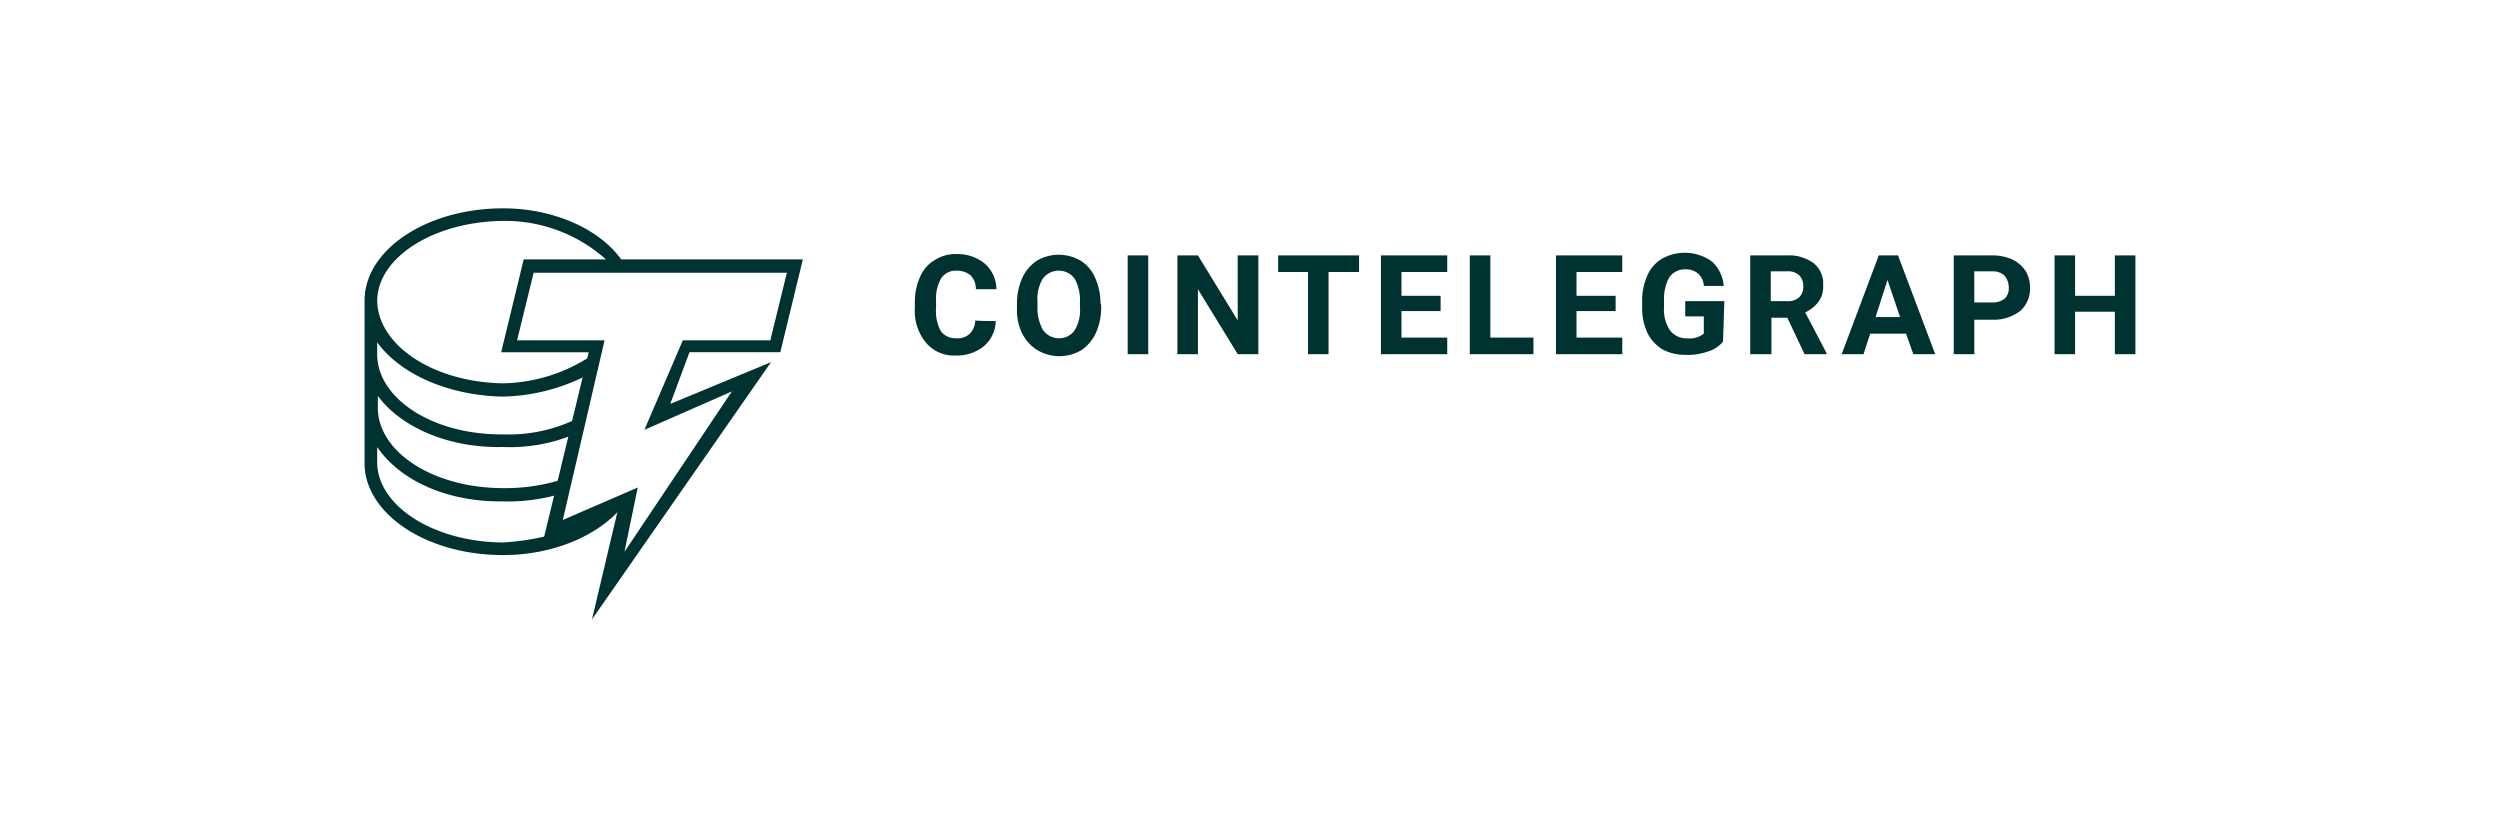 <svg xmlns="http://www.w3.org/2000/svg" width="240" height="80" viewBox="0 0 240 80">
  <g id="cointelegraph" transform="translate(-140 -152)">
    <rect id="矩形_19" data-name="矩形 19" width="240" height="80" transform="translate(140 152)" fill="none"/>
    <g id="cointelegraph_logo" transform="translate(175 172)">
      <path id="路径_485" data-name="路径 485" d="M24.695,28.7,17.566,31.76v-.318a24.475,24.475,0,0,1-4.328.636c-6.619-.064-11.966-3.5-12.029-7.638V22.913C3.373,26.1,7.892,28.2,13.238,28.132a17.7,17.7,0,0,0,5.283-.636l.636-1.528a18.157,18.157,0,0,1-5.855.891c-6.683,0-11.966-3.437-12.029-7.638V18.012c2.164,2.928,6.683,5.028,12.029,4.9a16.021,16.021,0,0,0,6.81-1.209l.318-1.528A14.9,14.9,0,0,1,13.3,21.7c-6.683.064-12.029-3.373-12.093-7.638V12.857c2.164,2.991,6.683,5.092,12.029,5.219a18.6,18.6,0,0,0,8.338-2.164l.318-1.846A15.884,15.884,0,0,1,13.238,16.8C6.619,16.675,1.273,13.175,1.209,8.847,1.273,4.71,6.619,1.273,13.3,1.209A14.512,14.512,0,0,1,23.167,4.9l.191.382h1.528L24.631,4.9C22.531,1.973,18.139,0,13.3,0,5.919,0,0,4.01,0,8.847V24.759c.255,4.71,6.046,8.529,13.3,8.529C18.076,33.287,22.4,31.441,24.695,28.7Z" fill="#003232"/>
      <path id="路径_486" data-name="路径 486" d="M21.831,39.461l2.482-10.5-7.192,3.055,4.392-18.2h-8.4L15.275,4.9h26.8l-2.164,8.911h-8.72l-1.846,4.964,9.674-4.01ZM26.222,26.8l-1.273,6.174,10.311-15.4-8.4,3.691,3.691-8.592h8.4l1.591-6.492H16.23l-1.591,6.492h8.4L19.03,29.914,26.222,26.8ZM60.592,10.82a3.257,3.257,0,0,1-1.146,2.419,4.1,4.1,0,0,1-2.673.891,3.531,3.531,0,0,1-2.864-1.209,4.787,4.787,0,0,1-1.082-3.373V8.974a5.864,5.864,0,0,1,.509-2.419,3.418,3.418,0,0,1,1.4-1.591,3.7,3.7,0,0,1,2.1-.573,4.1,4.1,0,0,1,2.673.891,3.289,3.289,0,0,1,1.146,2.482H58.682a1.861,1.861,0,0,0-.509-1.337,2.1,2.1,0,0,0-1.337-.446,1.726,1.726,0,0,0-1.464.7,3.868,3.868,0,0,0-.509,2.164v.7a4.027,4.027,0,0,0,.446,2.228,1.726,1.726,0,0,0,1.464.7,1.7,1.7,0,0,0,1.337-.446,1.814,1.814,0,0,0,.509-1.273C58.618,10.82,60.592,10.82,60.592,10.82Zm10.12-1.337a5.948,5.948,0,0,1-.509,2.482,3.989,3.989,0,0,1-1.4,1.655,4.137,4.137,0,0,1-4.2,0,3.942,3.942,0,0,1-1.464-1.591,5,5,0,0,1-.509-2.419V9.165a5.948,5.948,0,0,1,.509-2.482,3.989,3.989,0,0,1,1.4-1.655,4.137,4.137,0,0,1,4.2,0,3.576,3.576,0,0,1,1.4,1.655,5.948,5.948,0,0,1,.509,2.482C70.711,9.038,70.711,9.483,70.711,9.483Zm-2.037-.446a4.361,4.361,0,0,0-.509-2.291,1.909,1.909,0,0,0-3.055,0A3.733,3.733,0,0,0,64.6,8.974V9.42a4.269,4.269,0,0,0,.509,2.228,1.875,1.875,0,0,0,1.528.827,1.815,1.815,0,0,0,1.528-.764,3.733,3.733,0,0,0,.509-2.228ZM75.23,14H73.257V4.519H75.23ZM85.8,14H83.823L80,7.765V14H78.031V4.519H80l3.819,6.237V4.519H85.8ZM95.47,6.11H92.542V14H90.569V6.11H87.7V4.519H95.47ZM103.3,9.865H99.543v2.546h4.392V14H97.57V4.519h6.365V6.11H99.543V8.4H103.3V9.865Zm4.773,2.546h4.137V14H106.1V4.519h1.973v7.892ZM120.1,9.865h-3.755v2.546h4.392V14h-6.365V4.519h6.365V6.11h-4.392V8.4H120.1V9.865Zm10.311,2.928a2.953,2.953,0,0,1-1.464.955,5.74,5.74,0,0,1-2.164.318,4.72,4.72,0,0,1-2.164-.509,3.942,3.942,0,0,1-1.464-1.591,5.648,5.648,0,0,1-.509-2.419V8.911a5.948,5.948,0,0,1,.509-2.482,3.418,3.418,0,0,1,1.4-1.591,4.454,4.454,0,0,1,4.773.255,3.472,3.472,0,0,1,1.146,2.355h-1.909a1.683,1.683,0,0,0-.573-1.209,1.835,1.835,0,0,0-1.209-.382,1.815,1.815,0,0,0-1.528.764,4.269,4.269,0,0,0-.509,2.228v.636a3.587,3.587,0,0,0,.573,2.228,1.969,1.969,0,0,0,1.655.764,2.166,2.166,0,0,0,1.591-.446V10.374h-1.782V8.911h3.755l-.127,3.882Zm6.174-2.291h-1.528V14h-2.037V4.519h3.5a3.986,3.986,0,0,1,2.61.764,2.5,2.5,0,0,1,.891,2.1,2.485,2.485,0,0,1-.446,1.591A3.466,3.466,0,0,1,138.3,9.993l2.037,3.882V14h-2.1l-1.655-3.5Zm-1.591-1.591h1.591a1.556,1.556,0,0,0,1.146-.382,1.344,1.344,0,0,0,.382-1.018,1.5,1.5,0,0,0-.382-1.082,1.556,1.556,0,0,0-1.146-.382h-1.591V8.911Zm12.984,3.119h-3.437L143.9,14h-2.1l3.564-9.483h1.846L150.779,14h-2.1l-.7-1.973Zm-2.928-1.591h2.355L146.2,6.874l-1.146,3.564Zm9.483.191V14h-1.973V4.519h3.691a4.65,4.65,0,0,1,1.909.382,3.053,3.053,0,0,1,1.273,1.082,2.939,2.939,0,0,1,.446,1.655,2.8,2.8,0,0,1-.955,2.228,4.186,4.186,0,0,1-2.673.827h-1.718Zm0-1.591h1.718a1.835,1.835,0,0,0,1.209-.382,1.344,1.344,0,0,0,.382-1.018,1.777,1.777,0,0,0-.382-1.146,1.579,1.579,0,0,0-1.146-.446h-1.782ZM170,14h-1.973V9.929h-3.819V14h-1.973V4.519h1.973V8.4h3.819V4.519H170ZM0,0" fill="#003232"/>
    </g>
  </g>
</svg>
